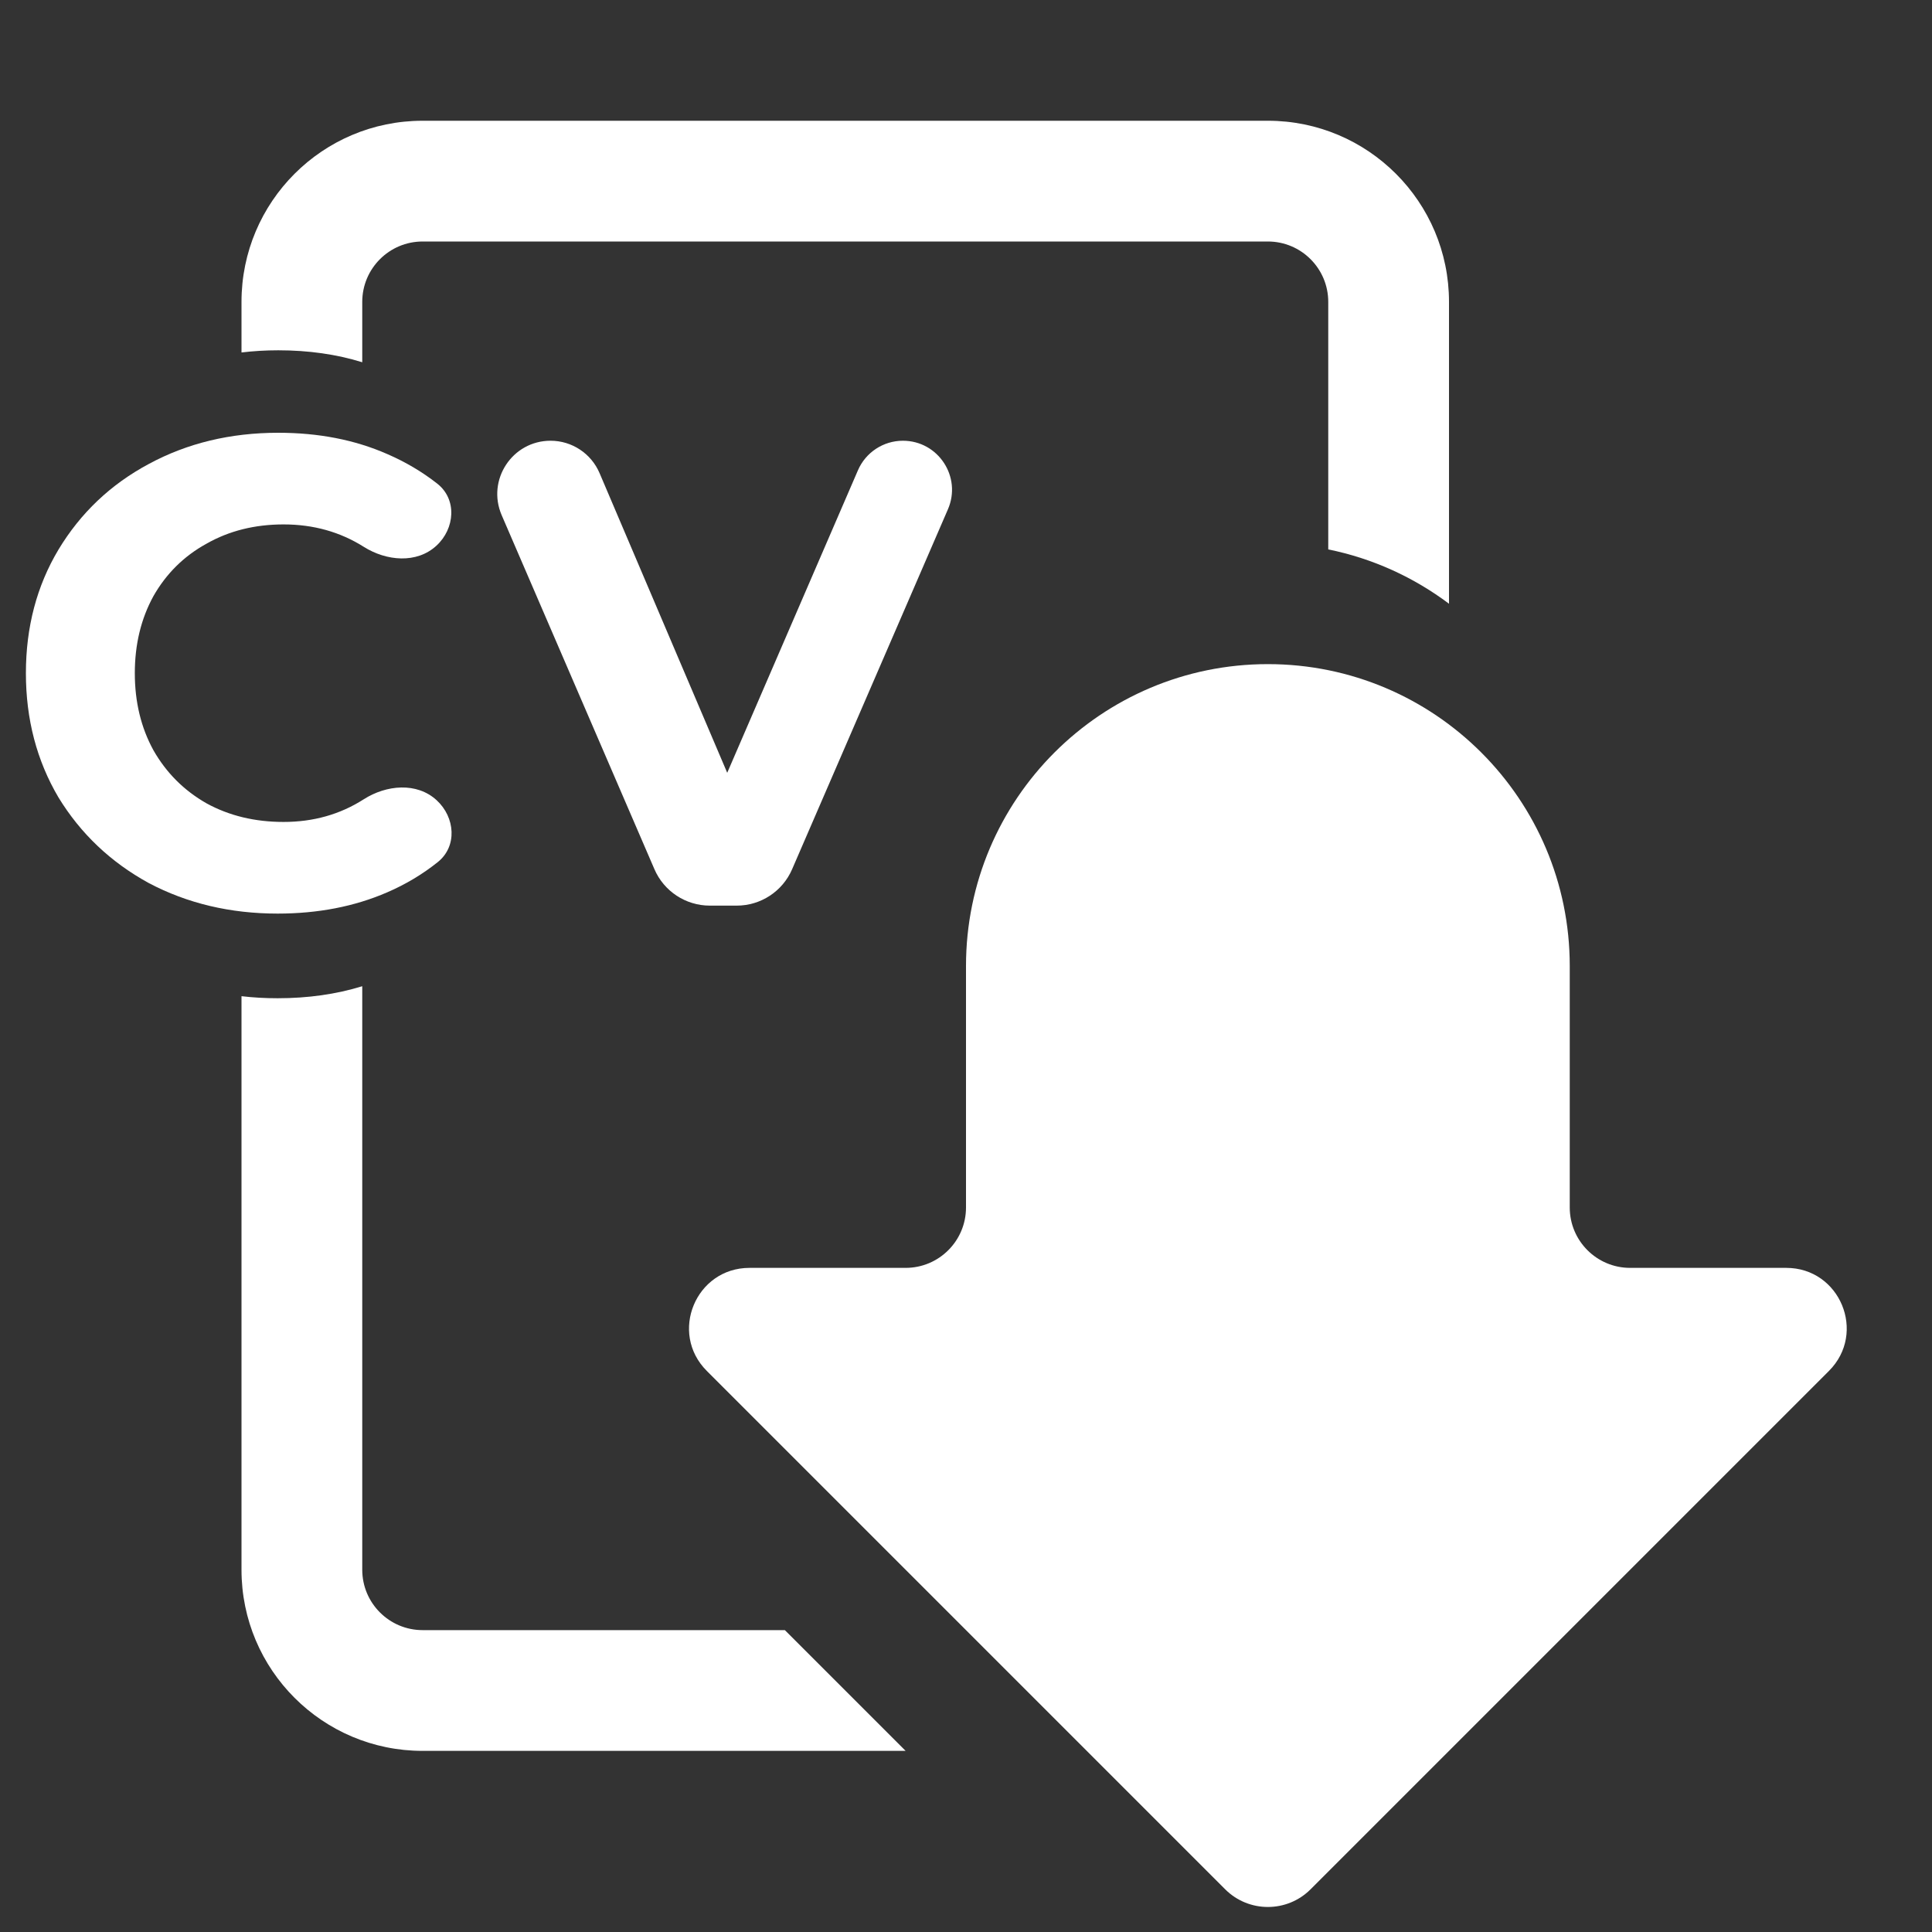 <svg width="32" height="32" viewBox="0 0 32 32" fill="none" xmlns="http://www.w3.org/2000/svg">
<rect x="0" y="0" width="32" height="32" fill="#333333" stroke="none"/>
<path d="M26 16C26 13.239 23.761 11 21 11V11C18.239 11 16 13.239 16 16V20C16 20.552 15.552 21 15 21H12.414C11.523 21 11.077 22.077 11.707 22.707L20.293 31.293C20.683 31.683 21.317 31.683 21.707 31.293L30.293 22.707C30.923 22.077 30.477 21 29.586 21H27C26.448 21 26 20.552 26 20V16Z" fill="white"/>
<path d="M7 2H21C22.657 2 24 3.343 24 5V10C23.419 9.563 22.739 9.25 22 9.1V5C22 4.448 21.552 4 21 4H7C6.448 4 6 4.448 6 5V6C5.574 5.868 5.11 5.802 4.609 5.802C4.401 5.802 4.198 5.814 4 5.838V5C4 3.343 5.343 2 7 2Z" fill="white"/>
<path d="M4 16.5V26C4 27.657 5.343 29 7 29H15L13 27H7C6.448 27 6 26.552 6 26V16.335C5.568 16.468 5.101 16.534 4.598 16.534C4.394 16.534 4.194 16.523 4 16.5Z" fill="white"/>
<path d="M14.955 7.3C15.54 7.3 15.933 7.899 15.701 8.435L13.12 14.397C12.962 14.763 12.601 15 12.203 15H11.757C11.358 15 10.997 14.763 10.839 14.396L8.309 8.532C8.058 7.949 8.485 7.3 9.119 7.3V7.3C9.473 7.3 9.792 7.511 9.931 7.837L12.045 12.8L14.21 7.79C14.338 7.493 14.631 7.3 14.955 7.3V7.3Z" fill="white"/>
<path d="M4.598 15.132C3.814 15.132 3.102 14.963 2.464 14.626C1.834 14.281 1.335 13.808 0.968 13.207C0.609 12.598 0.429 11.913 0.429 11.15C0.429 10.387 0.609 9.705 0.968 9.104C1.335 8.495 1.834 8.022 2.464 7.685C3.102 7.34 3.817 7.168 4.609 7.168C5.277 7.168 5.878 7.285 6.413 7.52C6.718 7.652 6.995 7.816 7.244 8.012C7.572 8.271 7.536 8.755 7.229 9.038V9.038C6.903 9.339 6.4 9.294 6.025 9.057C5.633 8.81 5.191 8.686 4.697 8.686C4.221 8.686 3.795 8.792 3.421 9.005C3.047 9.21 2.754 9.5 2.541 9.874C2.336 10.248 2.233 10.673 2.233 11.15C2.233 11.627 2.336 12.052 2.541 12.426C2.754 12.8 3.047 13.093 3.421 13.306C3.795 13.511 4.221 13.614 4.697 13.614C5.191 13.614 5.633 13.489 6.024 13.239C6.399 12.999 6.905 12.952 7.233 13.255V13.255C7.539 13.537 7.577 14.017 7.252 14.278C7.001 14.479 6.721 14.647 6.413 14.78C5.871 15.015 5.266 15.132 4.598 15.132Z" fill="white"/>
</svg>
